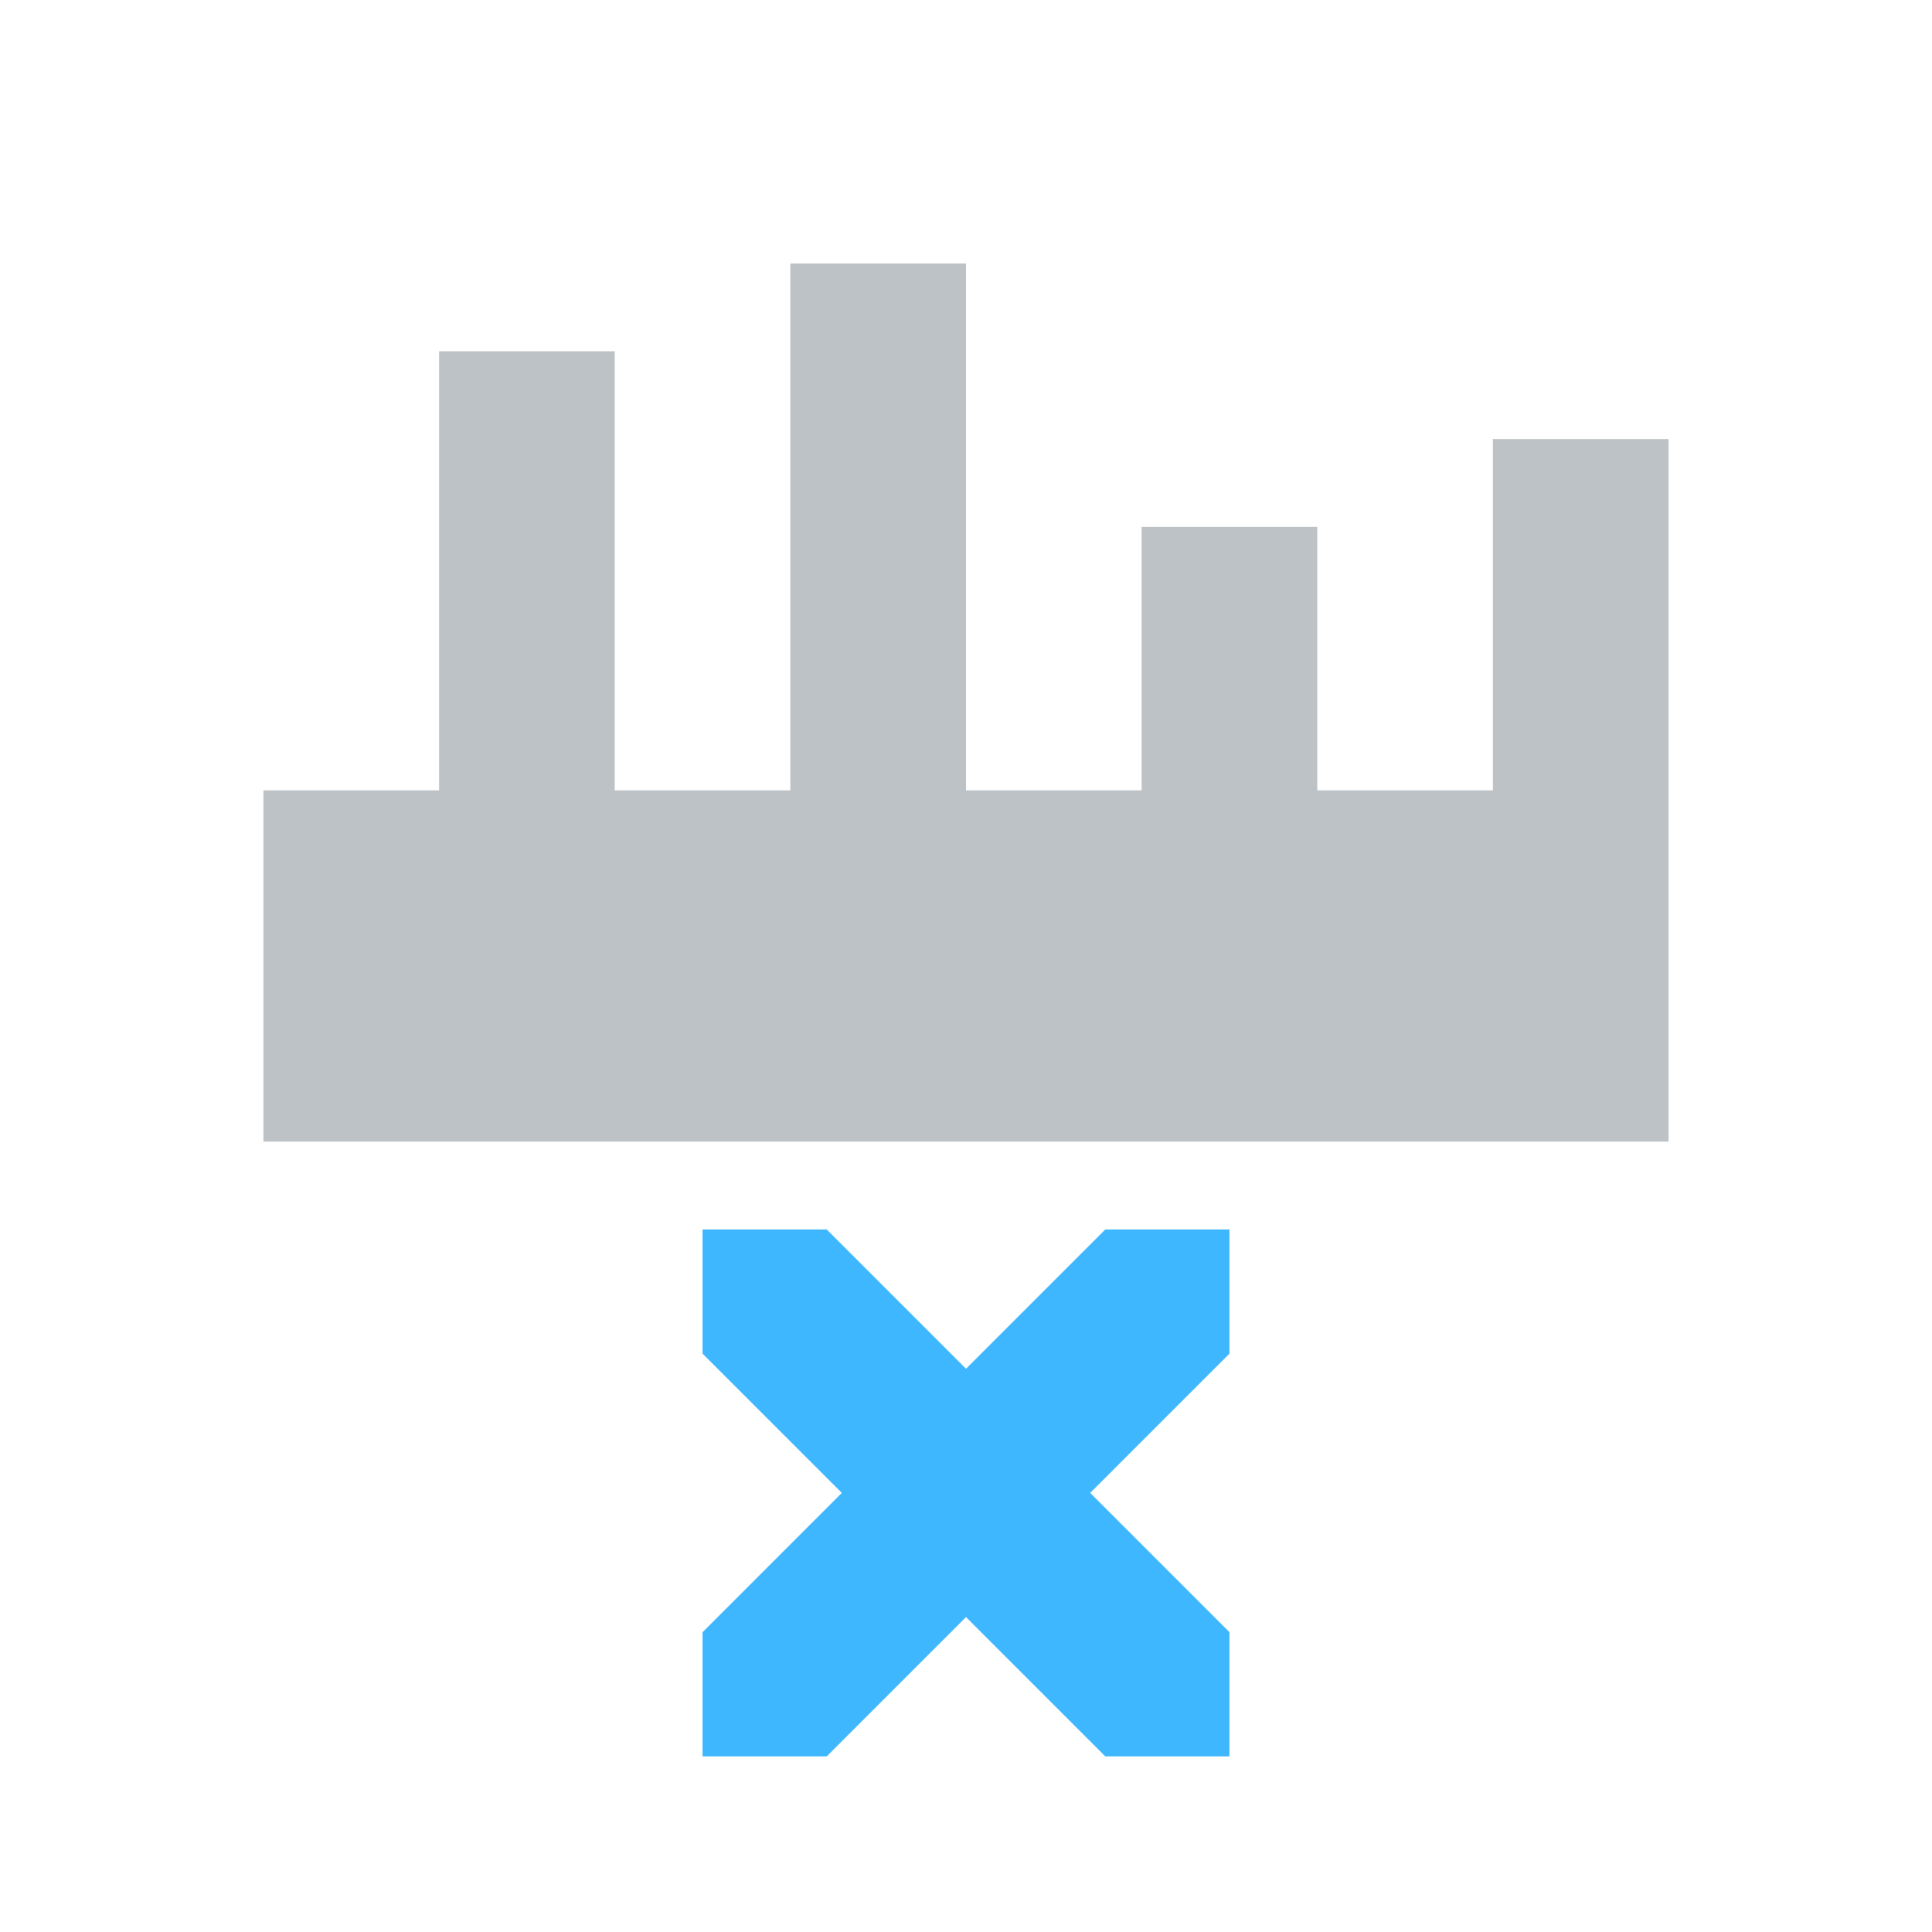<svg xmlns="http://www.w3.org/2000/svg" width="22" height="22"><path d="M9 3v6H7V4H5v5H3v4h16V5h-2v4h-2V6h-2v3h-2V3z" opacity=".3" fill="currentColor" color="#1e333d"/><path d="M8 14v1.414L9.586 17 8 18.586V20h1.414L11 18.414 12.586 20H14v-1.414L12.414 17 14 15.414V14h-1.414L11 15.586 9.414 14z" fill="currentColor" color="#3fb7ff"/></svg>